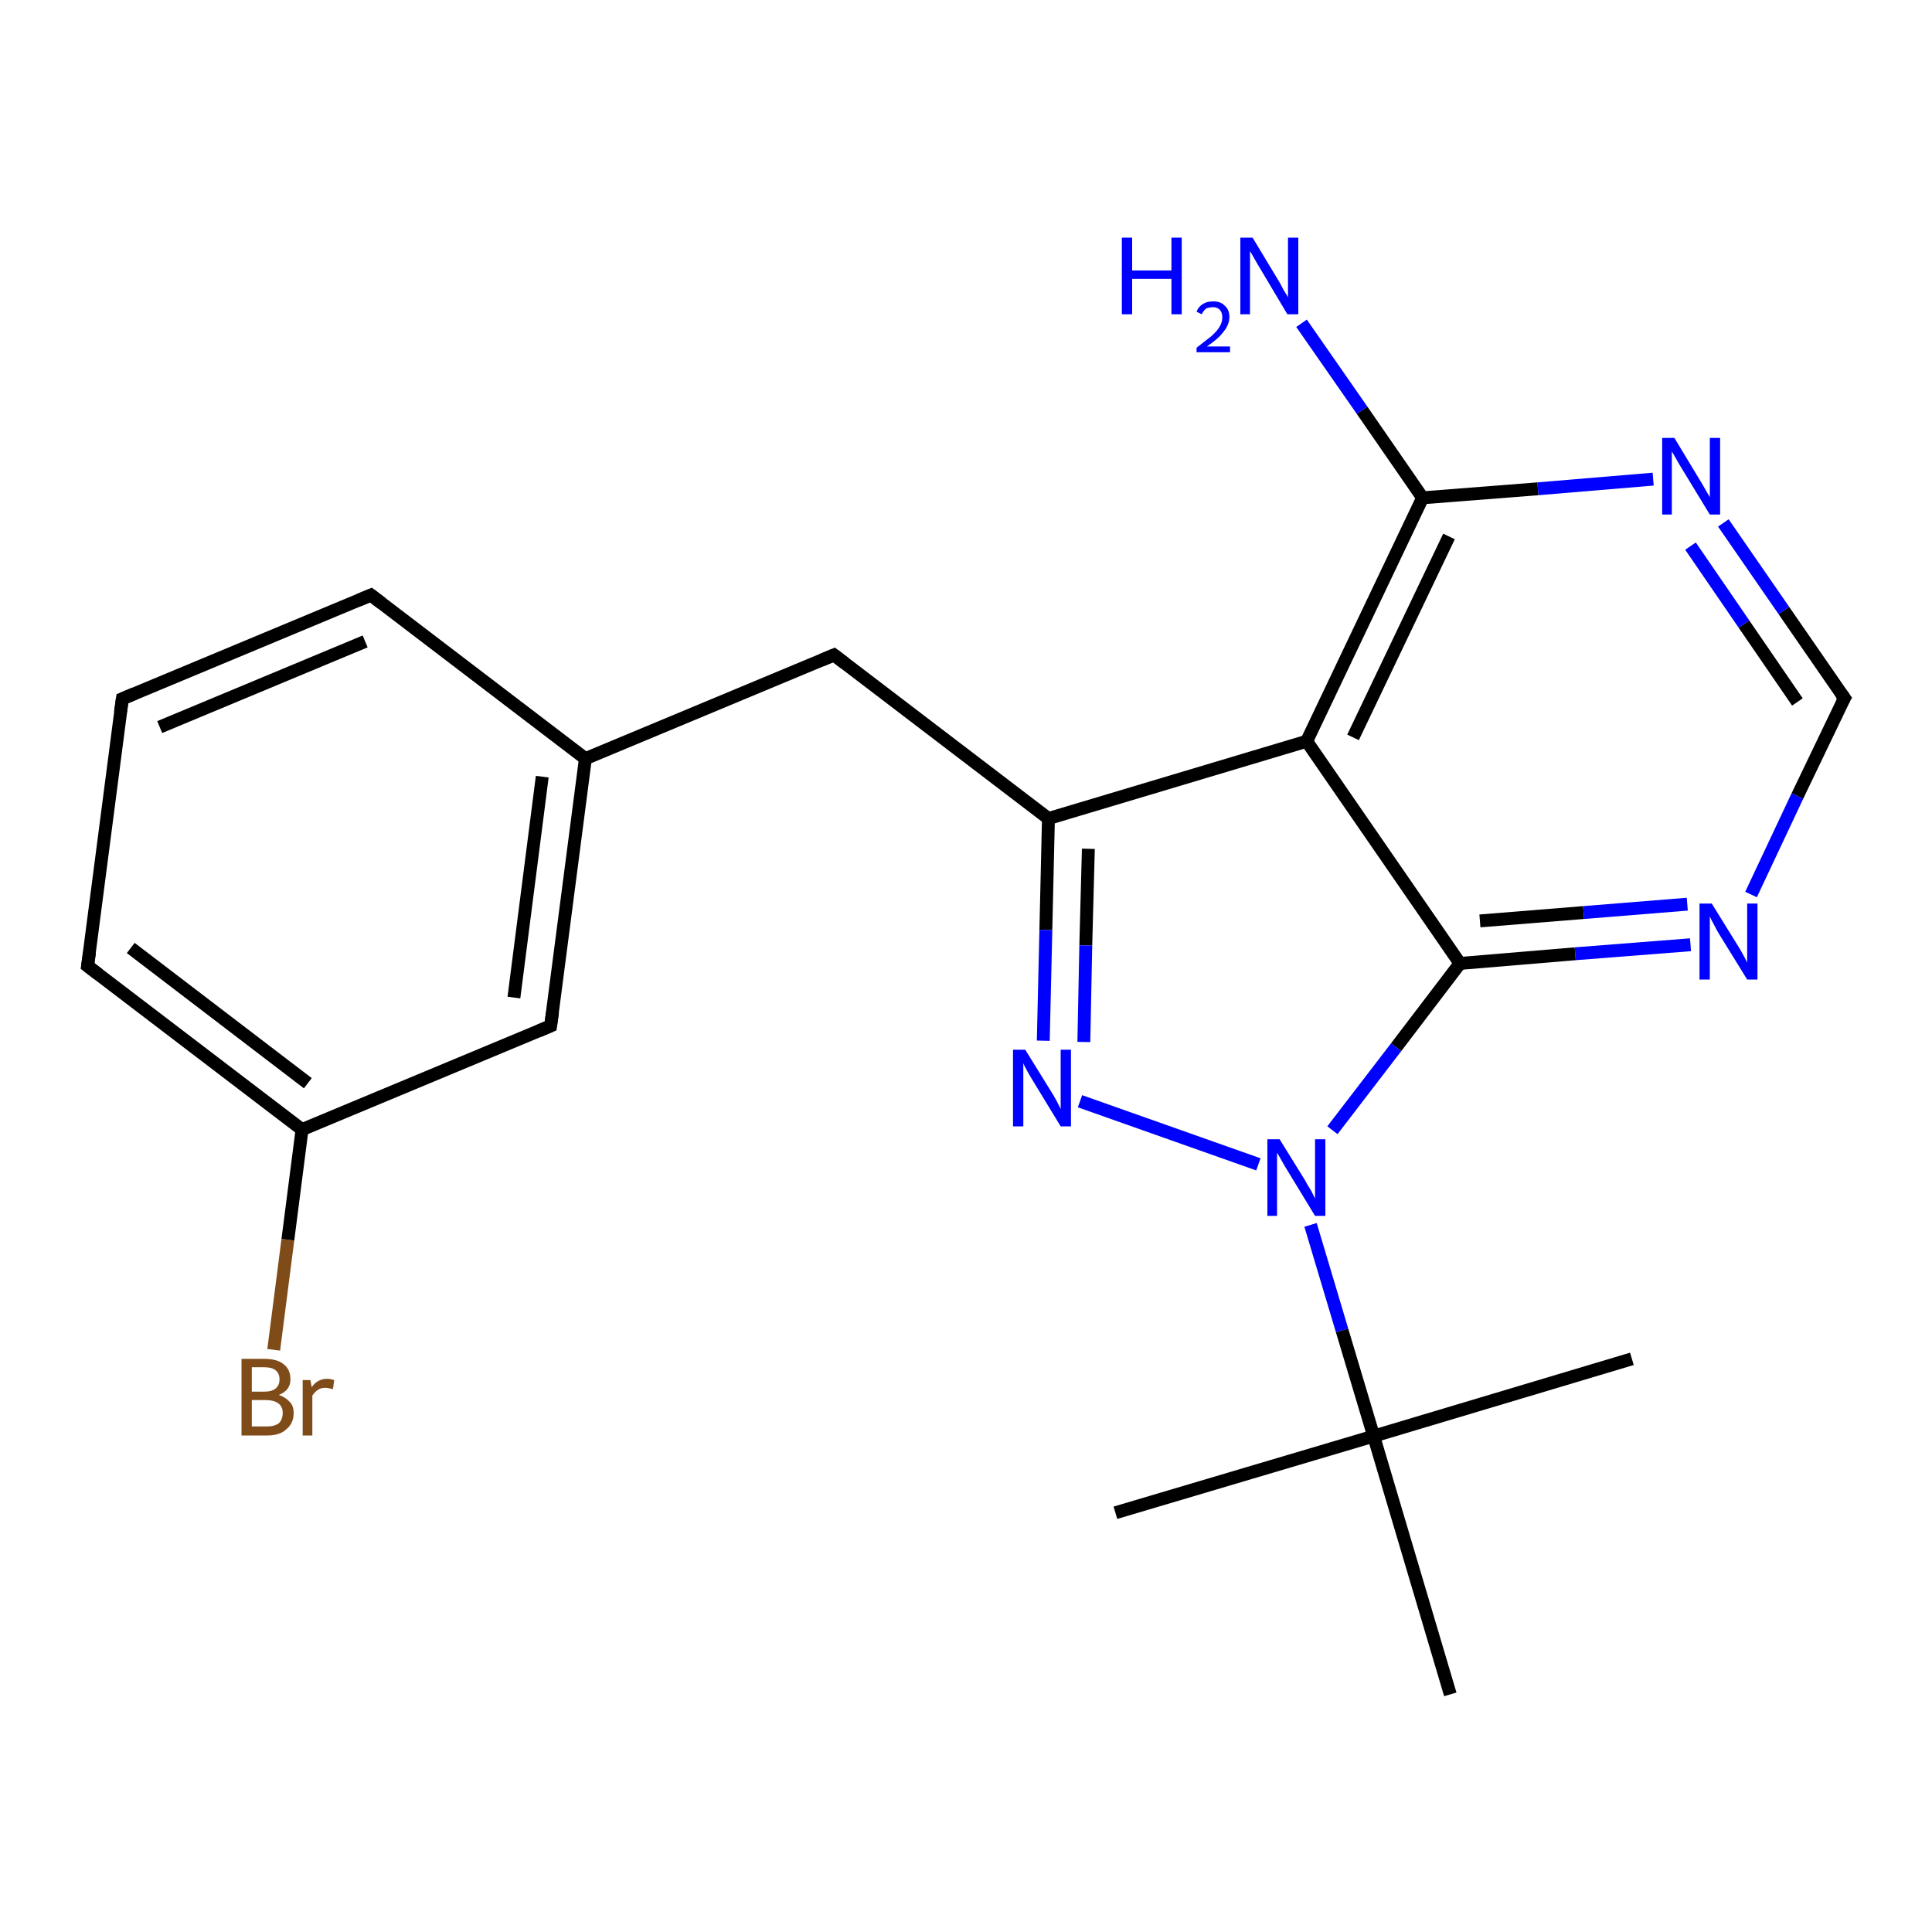 <?xml version='1.0' encoding='iso-8859-1'?>
<svg version='1.1' baseProfile='full'
              xmlns='http://www.w3.org/2000/svg'
                      xmlns:rdkit='http://www.rdkit.org/xml'
                      xmlns:xlink='http://www.w3.org/1999/xlink'
                  xml:space='preserve'
width='300px' height='300px' viewBox='0 0 300 300'>
<!-- END OF HEADER -->
<rect style='opacity:1.0;fill:#FFFFFF;stroke:none' width='300.0' height='300.0' x='0.0' y='0.0'> </rect>
<path class='bond-0 atom-0 atom-1' d='M 42.5,209.6 L 44.7,192.5' style='fill:none;fill-rule:evenodd;stroke:#7F4C19;stroke-width:2.0px;stroke-linecap:butt;stroke-linejoin:miter;stroke-opacity:1' />
<path class='bond-0 atom-0 atom-1' d='M 44.7,192.5 L 46.9,175.4' style='fill:none;fill-rule:evenodd;stroke:#000000;stroke-width:2.0px;stroke-linecap:butt;stroke-linejoin:miter;stroke-opacity:1' />
<path class='bond-1 atom-1 atom-2' d='M 46.9,175.4 L 13.6,150.0' style='fill:none;fill-rule:evenodd;stroke:#000000;stroke-width:2.0px;stroke-linecap:butt;stroke-linejoin:miter;stroke-opacity:1' />
<path class='bond-1 atom-1 atom-2' d='M 47.8,168.2 L 20.3,147.2' style='fill:none;fill-rule:evenodd;stroke:#000000;stroke-width:2.0px;stroke-linecap:butt;stroke-linejoin:miter;stroke-opacity:1' />
<path class='bond-2 atom-2 atom-3' d='M 13.6,150.0 L 19.0,108.5' style='fill:none;fill-rule:evenodd;stroke:#000000;stroke-width:2.0px;stroke-linecap:butt;stroke-linejoin:miter;stroke-opacity:1' />
<path class='bond-3 atom-3 atom-4' d='M 19.0,108.5 L 57.6,92.4' style='fill:none;fill-rule:evenodd;stroke:#000000;stroke-width:2.0px;stroke-linecap:butt;stroke-linejoin:miter;stroke-opacity:1' />
<path class='bond-3 atom-3 atom-4' d='M 24.8,112.9 L 56.7,99.6' style='fill:none;fill-rule:evenodd;stroke:#000000;stroke-width:2.0px;stroke-linecap:butt;stroke-linejoin:miter;stroke-opacity:1' />
<path class='bond-4 atom-4 atom-5' d='M 57.6,92.4 L 90.9,117.8' style='fill:none;fill-rule:evenodd;stroke:#000000;stroke-width:2.0px;stroke-linecap:butt;stroke-linejoin:miter;stroke-opacity:1' />
<path class='bond-5 atom-5 atom-6' d='M 90.9,117.8 L 85.5,159.3' style='fill:none;fill-rule:evenodd;stroke:#000000;stroke-width:2.0px;stroke-linecap:butt;stroke-linejoin:miter;stroke-opacity:1' />
<path class='bond-5 atom-5 atom-6' d='M 84.2,120.6 L 79.8,154.9' style='fill:none;fill-rule:evenodd;stroke:#000000;stroke-width:2.0px;stroke-linecap:butt;stroke-linejoin:miter;stroke-opacity:1' />
<path class='bond-6 atom-5 atom-7' d='M 90.9,117.8 L 129.5,101.7' style='fill:none;fill-rule:evenodd;stroke:#000000;stroke-width:2.0px;stroke-linecap:butt;stroke-linejoin:miter;stroke-opacity:1' />
<path class='bond-7 atom-7 atom-8' d='M 129.5,101.7 L 162.8,127.1' style='fill:none;fill-rule:evenodd;stroke:#000000;stroke-width:2.0px;stroke-linecap:butt;stroke-linejoin:miter;stroke-opacity:1' />
<path class='bond-8 atom-8 atom-9' d='M 162.8,127.1 L 162.4,144.4' style='fill:none;fill-rule:evenodd;stroke:#000000;stroke-width:2.0px;stroke-linecap:butt;stroke-linejoin:miter;stroke-opacity:1' />
<path class='bond-8 atom-8 atom-9' d='M 162.4,144.4 L 162.0,161.6' style='fill:none;fill-rule:evenodd;stroke:#0000FF;stroke-width:2.0px;stroke-linecap:butt;stroke-linejoin:miter;stroke-opacity:1' />
<path class='bond-8 atom-8 atom-9' d='M 169.0,131.8 L 168.6,146.8' style='fill:none;fill-rule:evenodd;stroke:#000000;stroke-width:2.0px;stroke-linecap:butt;stroke-linejoin:miter;stroke-opacity:1' />
<path class='bond-8 atom-8 atom-9' d='M 168.6,146.8 L 168.3,161.8' style='fill:none;fill-rule:evenodd;stroke:#0000FF;stroke-width:2.0px;stroke-linecap:butt;stroke-linejoin:miter;stroke-opacity:1' />
<path class='bond-9 atom-9 atom-10' d='M 167.7,171.0 L 195.4,180.8' style='fill:none;fill-rule:evenodd;stroke:#0000FF;stroke-width:2.0px;stroke-linecap:butt;stroke-linejoin:miter;stroke-opacity:1' />
<path class='bond-10 atom-10 atom-11' d='M 206.9,175.5 L 216.8,162.6' style='fill:none;fill-rule:evenodd;stroke:#0000FF;stroke-width:2.0px;stroke-linecap:butt;stroke-linejoin:miter;stroke-opacity:1' />
<path class='bond-10 atom-10 atom-11' d='M 216.8,162.6 L 226.7,149.6' style='fill:none;fill-rule:evenodd;stroke:#000000;stroke-width:2.0px;stroke-linecap:butt;stroke-linejoin:miter;stroke-opacity:1' />
<path class='bond-11 atom-11 atom-12' d='M 226.7,149.6 L 244.6,148.1' style='fill:none;fill-rule:evenodd;stroke:#000000;stroke-width:2.0px;stroke-linecap:butt;stroke-linejoin:miter;stroke-opacity:1' />
<path class='bond-11 atom-11 atom-12' d='M 244.6,148.1 L 262.5,146.7' style='fill:none;fill-rule:evenodd;stroke:#0000FF;stroke-width:2.0px;stroke-linecap:butt;stroke-linejoin:miter;stroke-opacity:1' />
<path class='bond-11 atom-11 atom-12' d='M 229.8,143.0 L 245.9,141.7' style='fill:none;fill-rule:evenodd;stroke:#000000;stroke-width:2.0px;stroke-linecap:butt;stroke-linejoin:miter;stroke-opacity:1' />
<path class='bond-11 atom-11 atom-12' d='M 245.9,141.7 L 262.0,140.4' style='fill:none;fill-rule:evenodd;stroke:#0000FF;stroke-width:2.0px;stroke-linecap:butt;stroke-linejoin:miter;stroke-opacity:1' />
<path class='bond-12 atom-12 atom-13' d='M 271.9,138.9 L 279.1,123.6' style='fill:none;fill-rule:evenodd;stroke:#0000FF;stroke-width:2.0px;stroke-linecap:butt;stroke-linejoin:miter;stroke-opacity:1' />
<path class='bond-12 atom-12 atom-13' d='M 279.1,123.6 L 286.4,108.4' style='fill:none;fill-rule:evenodd;stroke:#000000;stroke-width:2.0px;stroke-linecap:butt;stroke-linejoin:miter;stroke-opacity:1' />
<path class='bond-13 atom-13 atom-14' d='M 286.4,108.4 L 277.0,94.8' style='fill:none;fill-rule:evenodd;stroke:#000000;stroke-width:2.0px;stroke-linecap:butt;stroke-linejoin:miter;stroke-opacity:1' />
<path class='bond-13 atom-13 atom-14' d='M 277.0,94.8 L 267.6,81.2' style='fill:none;fill-rule:evenodd;stroke:#0000FF;stroke-width:2.0px;stroke-linecap:butt;stroke-linejoin:miter;stroke-opacity:1' />
<path class='bond-13 atom-13 atom-14' d='M 279.1,109.0 L 270.8,96.9' style='fill:none;fill-rule:evenodd;stroke:#000000;stroke-width:2.0px;stroke-linecap:butt;stroke-linejoin:miter;stroke-opacity:1' />
<path class='bond-13 atom-13 atom-14' d='M 270.8,96.9 L 262.5,84.8' style='fill:none;fill-rule:evenodd;stroke:#0000FF;stroke-width:2.0px;stroke-linecap:butt;stroke-linejoin:miter;stroke-opacity:1' />
<path class='bond-14 atom-14 atom-15' d='M 256.7,74.4 L 238.8,75.9' style='fill:none;fill-rule:evenodd;stroke:#0000FF;stroke-width:2.0px;stroke-linecap:butt;stroke-linejoin:miter;stroke-opacity:1' />
<path class='bond-14 atom-14 atom-15' d='M 238.8,75.9 L 220.9,77.3' style='fill:none;fill-rule:evenodd;stroke:#000000;stroke-width:2.0px;stroke-linecap:butt;stroke-linejoin:miter;stroke-opacity:1' />
<path class='bond-15 atom-15 atom-16' d='M 220.9,77.3 L 202.9,115.1' style='fill:none;fill-rule:evenodd;stroke:#000000;stroke-width:2.0px;stroke-linecap:butt;stroke-linejoin:miter;stroke-opacity:1' />
<path class='bond-15 atom-15 atom-16' d='M 225.0,83.3 L 210.1,114.5' style='fill:none;fill-rule:evenodd;stroke:#000000;stroke-width:2.0px;stroke-linecap:butt;stroke-linejoin:miter;stroke-opacity:1' />
<path class='bond-16 atom-15 atom-17' d='M 220.9,77.3 L 211.5,63.7' style='fill:none;fill-rule:evenodd;stroke:#000000;stroke-width:2.0px;stroke-linecap:butt;stroke-linejoin:miter;stroke-opacity:1' />
<path class='bond-16 atom-15 atom-17' d='M 211.5,63.7 L 202.1,50.2' style='fill:none;fill-rule:evenodd;stroke:#0000FF;stroke-width:2.0px;stroke-linecap:butt;stroke-linejoin:miter;stroke-opacity:1' />
<path class='bond-17 atom-10 atom-18' d='M 203.5,190.2 L 208.4,206.6' style='fill:none;fill-rule:evenodd;stroke:#0000FF;stroke-width:2.0px;stroke-linecap:butt;stroke-linejoin:miter;stroke-opacity:1' />
<path class='bond-17 atom-10 atom-18' d='M 208.4,206.6 L 213.3,223.0' style='fill:none;fill-rule:evenodd;stroke:#000000;stroke-width:2.0px;stroke-linecap:butt;stroke-linejoin:miter;stroke-opacity:1' />
<path class='bond-18 atom-18 atom-19' d='M 213.3,223.0 L 173.2,234.9' style='fill:none;fill-rule:evenodd;stroke:#000000;stroke-width:2.0px;stroke-linecap:butt;stroke-linejoin:miter;stroke-opacity:1' />
<path class='bond-19 atom-18 atom-20' d='M 213.3,223.0 L 253.4,211.0' style='fill:none;fill-rule:evenodd;stroke:#000000;stroke-width:2.0px;stroke-linecap:butt;stroke-linejoin:miter;stroke-opacity:1' />
<path class='bond-20 atom-18 atom-21' d='M 213.3,223.0 L 225.2,263.1' style='fill:none;fill-rule:evenodd;stroke:#000000;stroke-width:2.0px;stroke-linecap:butt;stroke-linejoin:miter;stroke-opacity:1' />
<path class='bond-21 atom-6 atom-1' d='M 85.5,159.3 L 46.9,175.4' style='fill:none;fill-rule:evenodd;stroke:#000000;stroke-width:2.0px;stroke-linecap:butt;stroke-linejoin:miter;stroke-opacity:1' />
<path class='bond-22 atom-16 atom-11' d='M 202.9,115.1 L 226.7,149.6' style='fill:none;fill-rule:evenodd;stroke:#000000;stroke-width:2.0px;stroke-linecap:butt;stroke-linejoin:miter;stroke-opacity:1' />
<path class='bond-23 atom-16 atom-8' d='M 202.9,115.1 L 162.8,127.1' style='fill:none;fill-rule:evenodd;stroke:#000000;stroke-width:2.0px;stroke-linecap:butt;stroke-linejoin:miter;stroke-opacity:1' />
<path d='M 15.3,151.3 L 13.6,150.0 L 13.9,147.9' style='fill:none;stroke:#000000;stroke-width:2.0px;stroke-linecap:butt;stroke-linejoin:miter;stroke-opacity:1;' />
<path d='M 18.7,110.6 L 19.0,108.5 L 20.9,107.7' style='fill:none;stroke:#000000;stroke-width:2.0px;stroke-linecap:butt;stroke-linejoin:miter;stroke-opacity:1;' />
<path d='M 55.7,93.2 L 57.6,92.4 L 59.3,93.7' style='fill:none;stroke:#000000;stroke-width:2.0px;stroke-linecap:butt;stroke-linejoin:miter;stroke-opacity:1;' />
<path d='M 85.8,157.2 L 85.5,159.3 L 83.6,160.1' style='fill:none;stroke:#000000;stroke-width:2.0px;stroke-linecap:butt;stroke-linejoin:miter;stroke-opacity:1;' />
<path d='M 127.6,102.5 L 129.5,101.7 L 131.2,103.0' style='fill:none;stroke:#000000;stroke-width:2.0px;stroke-linecap:butt;stroke-linejoin:miter;stroke-opacity:1;' />
<path d='M 286.0,109.1 L 286.4,108.4 L 285.9,107.7' style='fill:none;stroke:#000000;stroke-width:2.0px;stroke-linecap:butt;stroke-linejoin:miter;stroke-opacity:1;' />
<path class='atom-0' d='M 43.3 216.6
Q 44.4 217.0, 45.0 217.7
Q 45.6 218.3, 45.6 219.4
Q 45.6 221.0, 44.5 221.9
Q 43.5 222.9, 41.5 222.9
L 37.5 222.9
L 37.5 211.0
L 41.0 211.0
Q 43.0 211.0, 44.0 211.8
Q 45.1 212.6, 45.1 214.2
Q 45.1 215.9, 43.3 216.6
M 39.1 212.3
L 39.1 216.1
L 41.0 216.1
Q 42.2 216.1, 42.8 215.6
Q 43.4 215.1, 43.4 214.2
Q 43.4 212.3, 41.0 212.3
L 39.1 212.3
M 41.5 221.5
Q 42.6 221.5, 43.3 221.0
Q 43.9 220.4, 43.9 219.4
Q 43.9 218.4, 43.2 217.9
Q 42.5 217.4, 41.2 217.4
L 39.1 217.4
L 39.1 221.5
L 41.5 221.5
' fill='#7F4C19'/>
<path class='atom-0' d='M 48.2 214.3
L 48.4 215.4
Q 49.3 214.1, 50.8 214.1
Q 51.3 214.1, 51.9 214.3
L 51.7 215.7
Q 50.9 215.5, 50.5 215.5
Q 49.8 215.5, 49.4 215.8
Q 48.9 216.1, 48.5 216.7
L 48.5 222.9
L 47.0 222.9
L 47.0 214.3
L 48.2 214.3
' fill='#7F4C19'/>
<path class='atom-9' d='M 159.2 163.0
L 163.1 169.3
Q 163.5 169.9, 164.1 171.0
Q 164.7 172.2, 164.7 172.2
L 164.7 163.0
L 166.3 163.0
L 166.3 174.9
L 164.7 174.9
L 160.5 168.0
Q 160.0 167.2, 159.5 166.3
Q 159.0 165.4, 158.9 165.1
L 158.9 174.9
L 157.3 174.9
L 157.3 163.0
L 159.2 163.0
' fill='#0000FF'/>
<path class='atom-10' d='M 198.7 176.9
L 202.6 183.2
Q 202.9 183.8, 203.6 184.9
Q 204.2 186.1, 204.2 186.1
L 204.2 176.9
L 205.8 176.9
L 205.8 188.8
L 204.2 188.8
L 200.0 181.9
Q 199.5 181.1, 199.0 180.2
Q 198.5 179.3, 198.3 179.0
L 198.3 188.8
L 196.8 188.8
L 196.8 176.9
L 198.7 176.9
' fill='#0000FF'/>
<path class='atom-12' d='M 265.8 140.3
L 269.7 146.6
Q 270.1 147.2, 270.7 148.3
Q 271.3 149.4, 271.3 149.5
L 271.3 140.3
L 272.9 140.3
L 272.9 152.1
L 271.3 152.1
L 267.1 145.3
Q 266.6 144.5, 266.1 143.5
Q 265.6 142.6, 265.5 142.3
L 265.5 152.1
L 263.9 152.1
L 263.9 140.3
L 265.8 140.3
' fill='#0000FF'/>
<path class='atom-14' d='M 260.0 68.0
L 263.8 74.3
Q 264.2 74.9, 264.8 76.0
Q 265.5 77.2, 265.5 77.2
L 265.5 68.0
L 267.1 68.0
L 267.1 79.9
L 265.5 79.9
L 261.3 73.0
Q 260.8 72.2, 260.3 71.3
Q 259.8 70.4, 259.6 70.1
L 259.6 79.9
L 258.1 79.9
L 258.1 68.0
L 260.0 68.0
' fill='#0000FF'/>
<path class='atom-17' d='M 174.2 36.9
L 175.8 36.9
L 175.8 42.0
L 181.9 42.0
L 181.9 36.9
L 183.5 36.9
L 183.5 48.8
L 181.9 48.8
L 181.9 43.3
L 175.8 43.3
L 175.8 48.8
L 174.2 48.8
L 174.2 36.9
' fill='#0000FF'/>
<path class='atom-17' d='M 185.8 48.4
Q 186.1 47.6, 186.8 47.2
Q 187.4 46.8, 188.4 46.8
Q 189.6 46.8, 190.2 47.5
Q 190.9 48.1, 190.9 49.2
Q 190.9 50.4, 190.0 51.5
Q 189.2 52.6, 187.4 53.8
L 191.0 53.8
L 191.0 54.7
L 185.8 54.7
L 185.8 54.0
Q 187.2 52.9, 188.1 52.2
Q 189.0 51.4, 189.4 50.7
Q 189.8 50.0, 189.8 49.3
Q 189.8 48.5, 189.4 48.1
Q 189.0 47.7, 188.4 47.7
Q 187.8 47.7, 187.3 47.9
Q 186.9 48.2, 186.6 48.8
L 185.8 48.4
' fill='#0000FF'/>
<path class='atom-17' d='M 194.5 36.9
L 198.3 43.2
Q 198.7 43.8, 199.3 45.0
Q 200.0 46.1, 200.0 46.2
L 200.0 36.9
L 201.6 36.9
L 201.6 48.8
L 199.9 48.8
L 195.8 41.9
Q 195.3 41.1, 194.8 40.2
Q 194.3 39.3, 194.1 39.0
L 194.1 48.8
L 192.6 48.8
L 192.6 36.9
L 194.5 36.9
' fill='#0000FF'/>
</svg>
